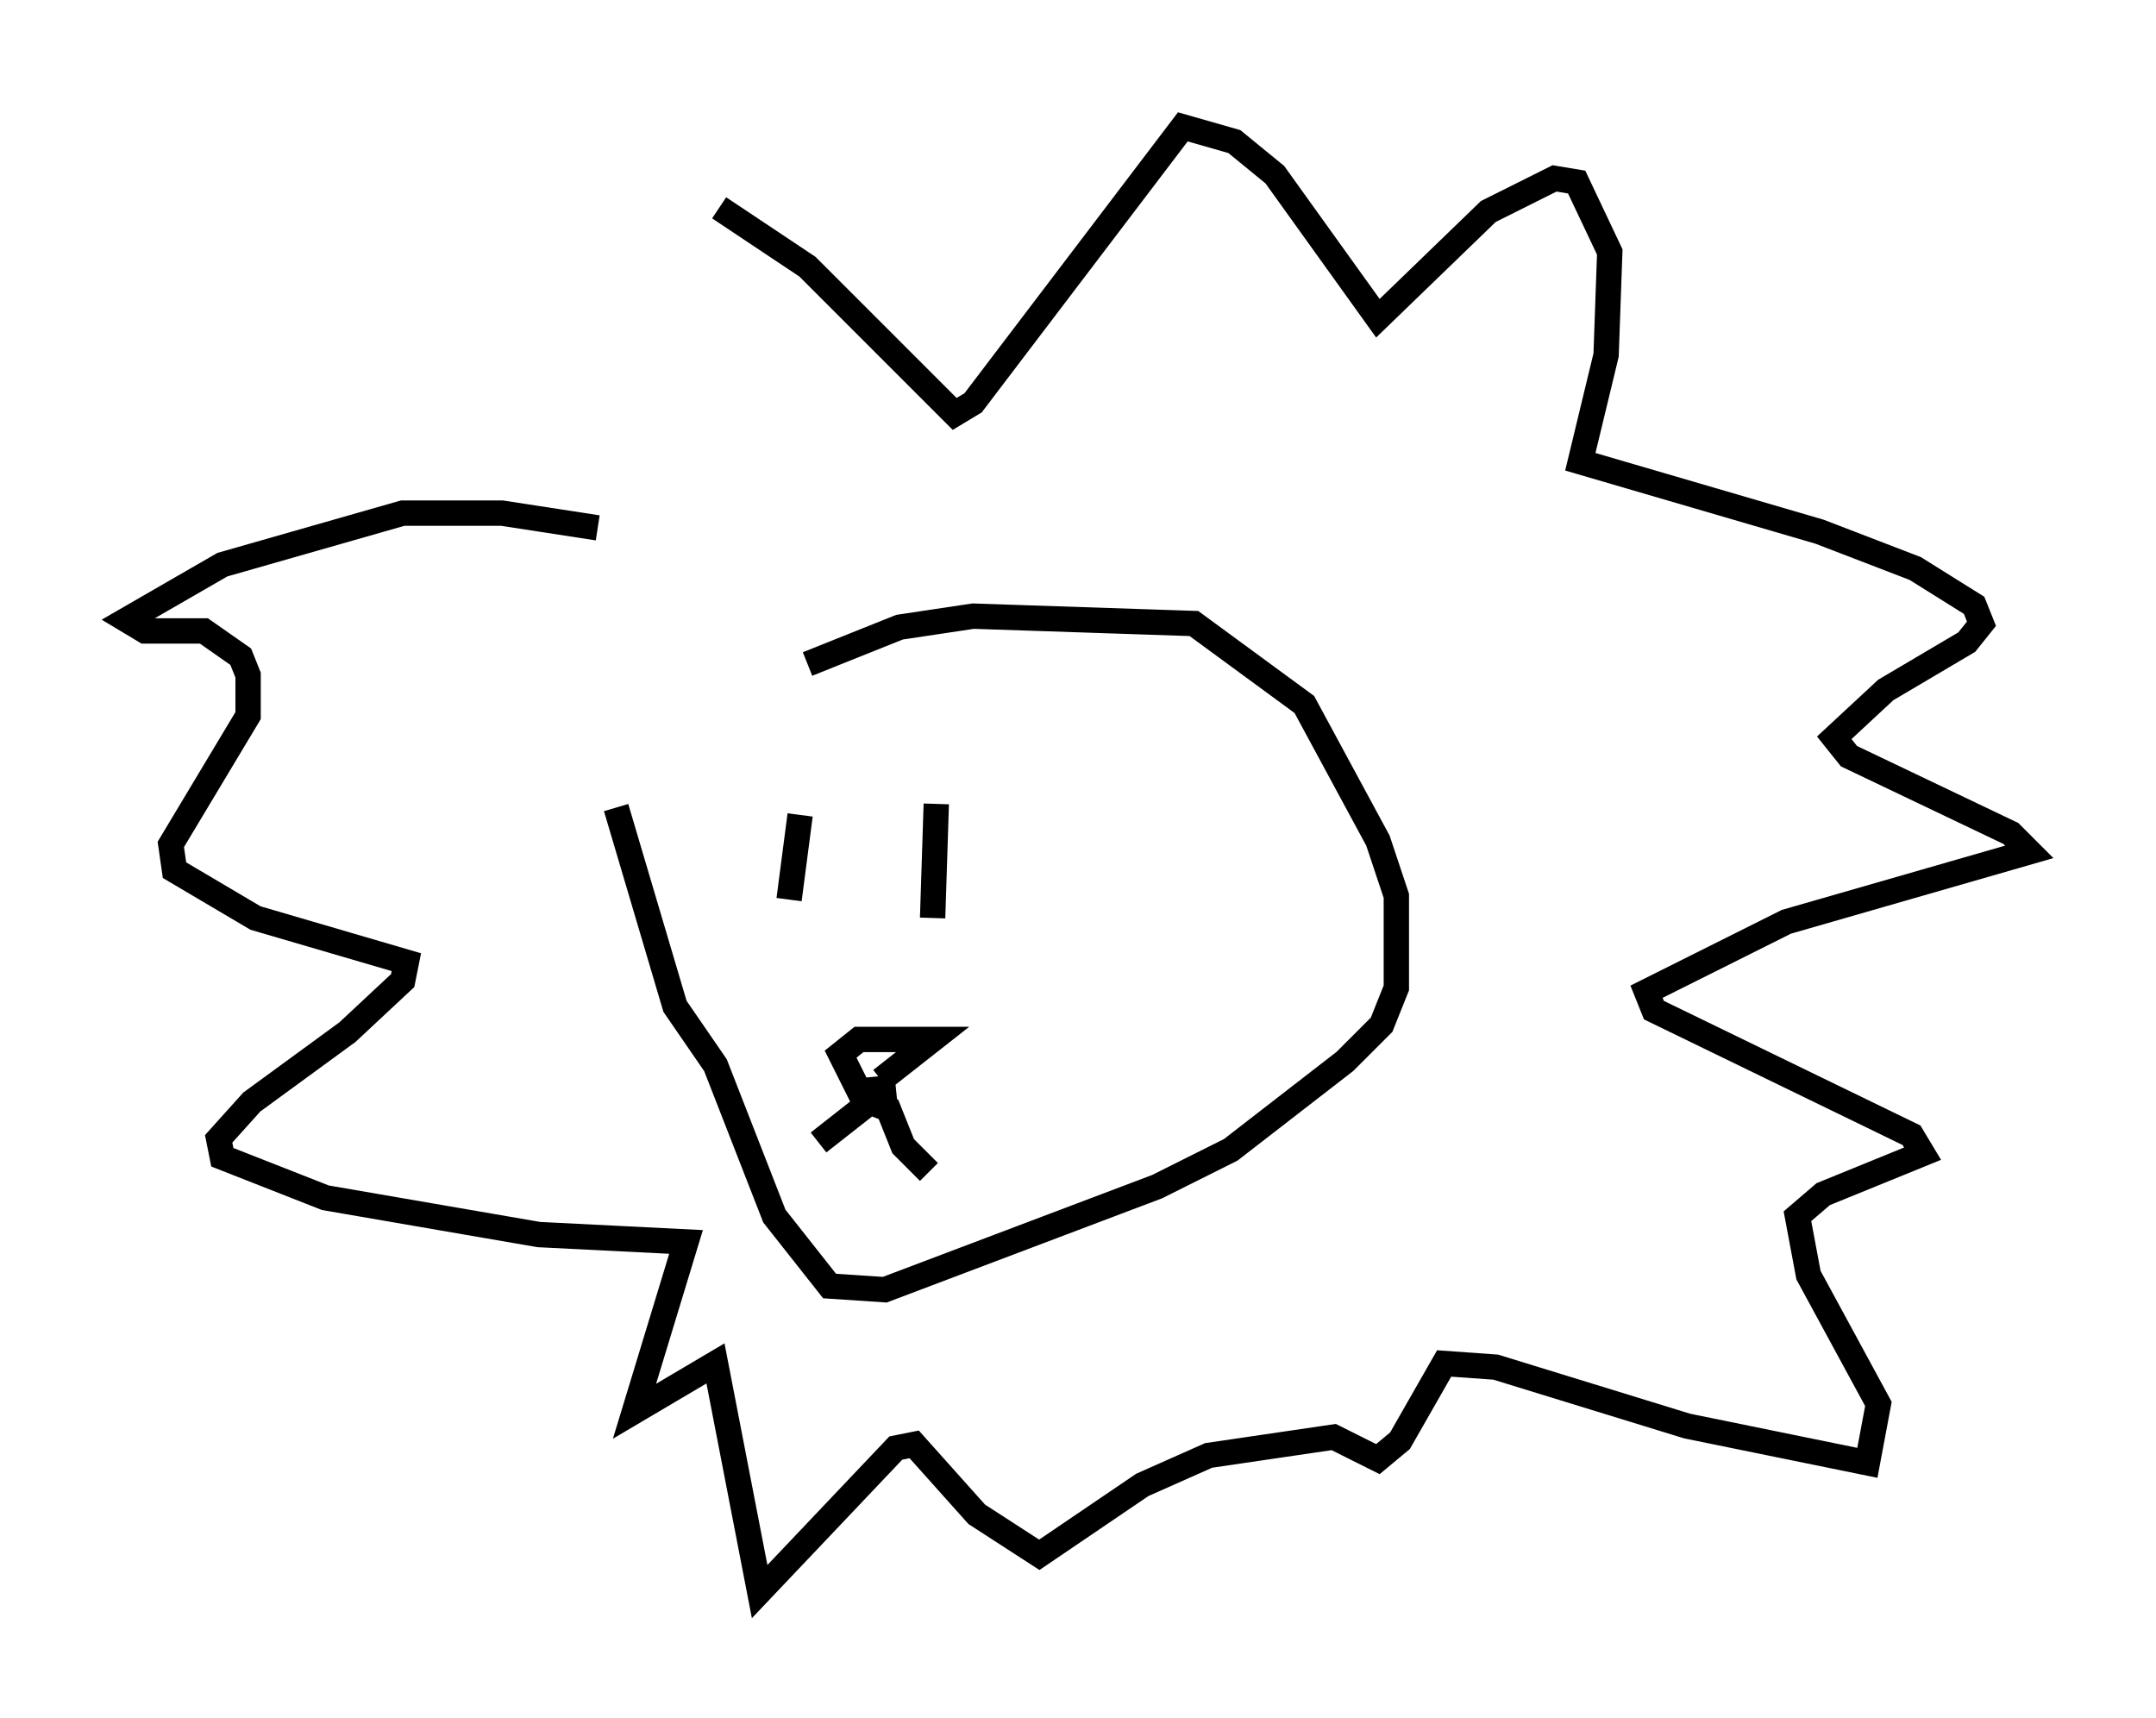 <?xml version="1.0" encoding="utf-8" ?>
<svg baseProfile="full" height="67.81" version="1.1" width="85.095" xmlns="http://www.w3.org/2000/svg" xmlns:ev="http://www.w3.org/2001/xml-events" xmlns:xlink="http://www.w3.org/1999/xlink"><defs /><rect fill="white" height="67.81" width="85.095" x="0" y="0" /><path d="M26.207, 30.128 m5.665, -3.922 l3.631, -1.453 2.905, -0.436 l8.715, 0.291 4.358, 3.196 l2.905, 5.374 0.726, 2.179 l0.0, 3.631 -0.581, 1.453 l-1.453, 1.453 -4.503, 3.486 l-2.905, 1.453 -10.749, 4.067 l-2.179, -0.145 -2.179, -2.76 l-2.324, -5.955 -1.598, -2.324 l-2.324, -7.844 m7.989, 13.218 l2.034, -1.598 0.726, 0.291 l0.581, 1.453 1.017, 1.017 m-1.307, -3.341 l-1.453, 0.145 -0.726, -1.453 l0.726, -0.581 2.905, 0.0 l-2.034, 1.598 m-3.631, -7.117 l0.436, -3.341 m5.229, 4.067 l0.145, -4.503 m-13.363, -10.894 l-3.777, -0.581 -3.922, 0.0 l-7.117, 2.034 -3.777, 2.179 l0.726, 0.436 2.324, 0.0 l1.453, 1.017 0.291, 0.726 l0.0, 1.598 -3.05, 5.084 l0.145, 1.017 3.196, 1.888 l5.955, 1.743 -0.145, 0.726 l-2.179, 2.034 -3.777, 2.76 l-1.307, 1.453 0.145, 0.726 l4.067, 1.598 8.425, 1.453 l5.81, 0.291 -2.034, 6.682 l3.196, -1.888 1.743, 9.006 l5.374, -5.665 0.726, -0.145 l2.469, 2.76 2.469, 1.598 l4.067, -2.76 2.615, -1.162 l4.939, -0.726 1.743, 0.872 l0.872, -0.726 1.743, -3.05 l2.034, 0.145 7.553, 2.324 l7.117, 1.453 0.436, -2.324 l-2.76, -5.084 -0.436, -2.324 l1.017, -0.872 3.922, -1.598 l-0.436, -0.726 -10.168, -4.939 l-0.291, -0.726 5.52, -2.76 l9.587, -2.76 -0.726, -0.726 l-6.391, -3.05 -0.581, -0.726 l2.034, -1.888 3.196, -1.888 l0.581, -0.726 -0.291, -0.726 l-2.324, -1.453 -3.777, -1.453 l-9.441, -2.76 1.017, -4.212 l0.145, -4.067 -1.307, -2.76 l-0.872, -0.145 -2.615, 1.307 l-4.358, 4.212 -4.067, -5.665 l-1.598, -1.307 -2.034, -0.581 l-8.279, 10.894 -0.726, 0.436 l-5.81, -5.81 -3.486, -2.324 " fill="none" stroke="black" stroke-width="1" /></svg>